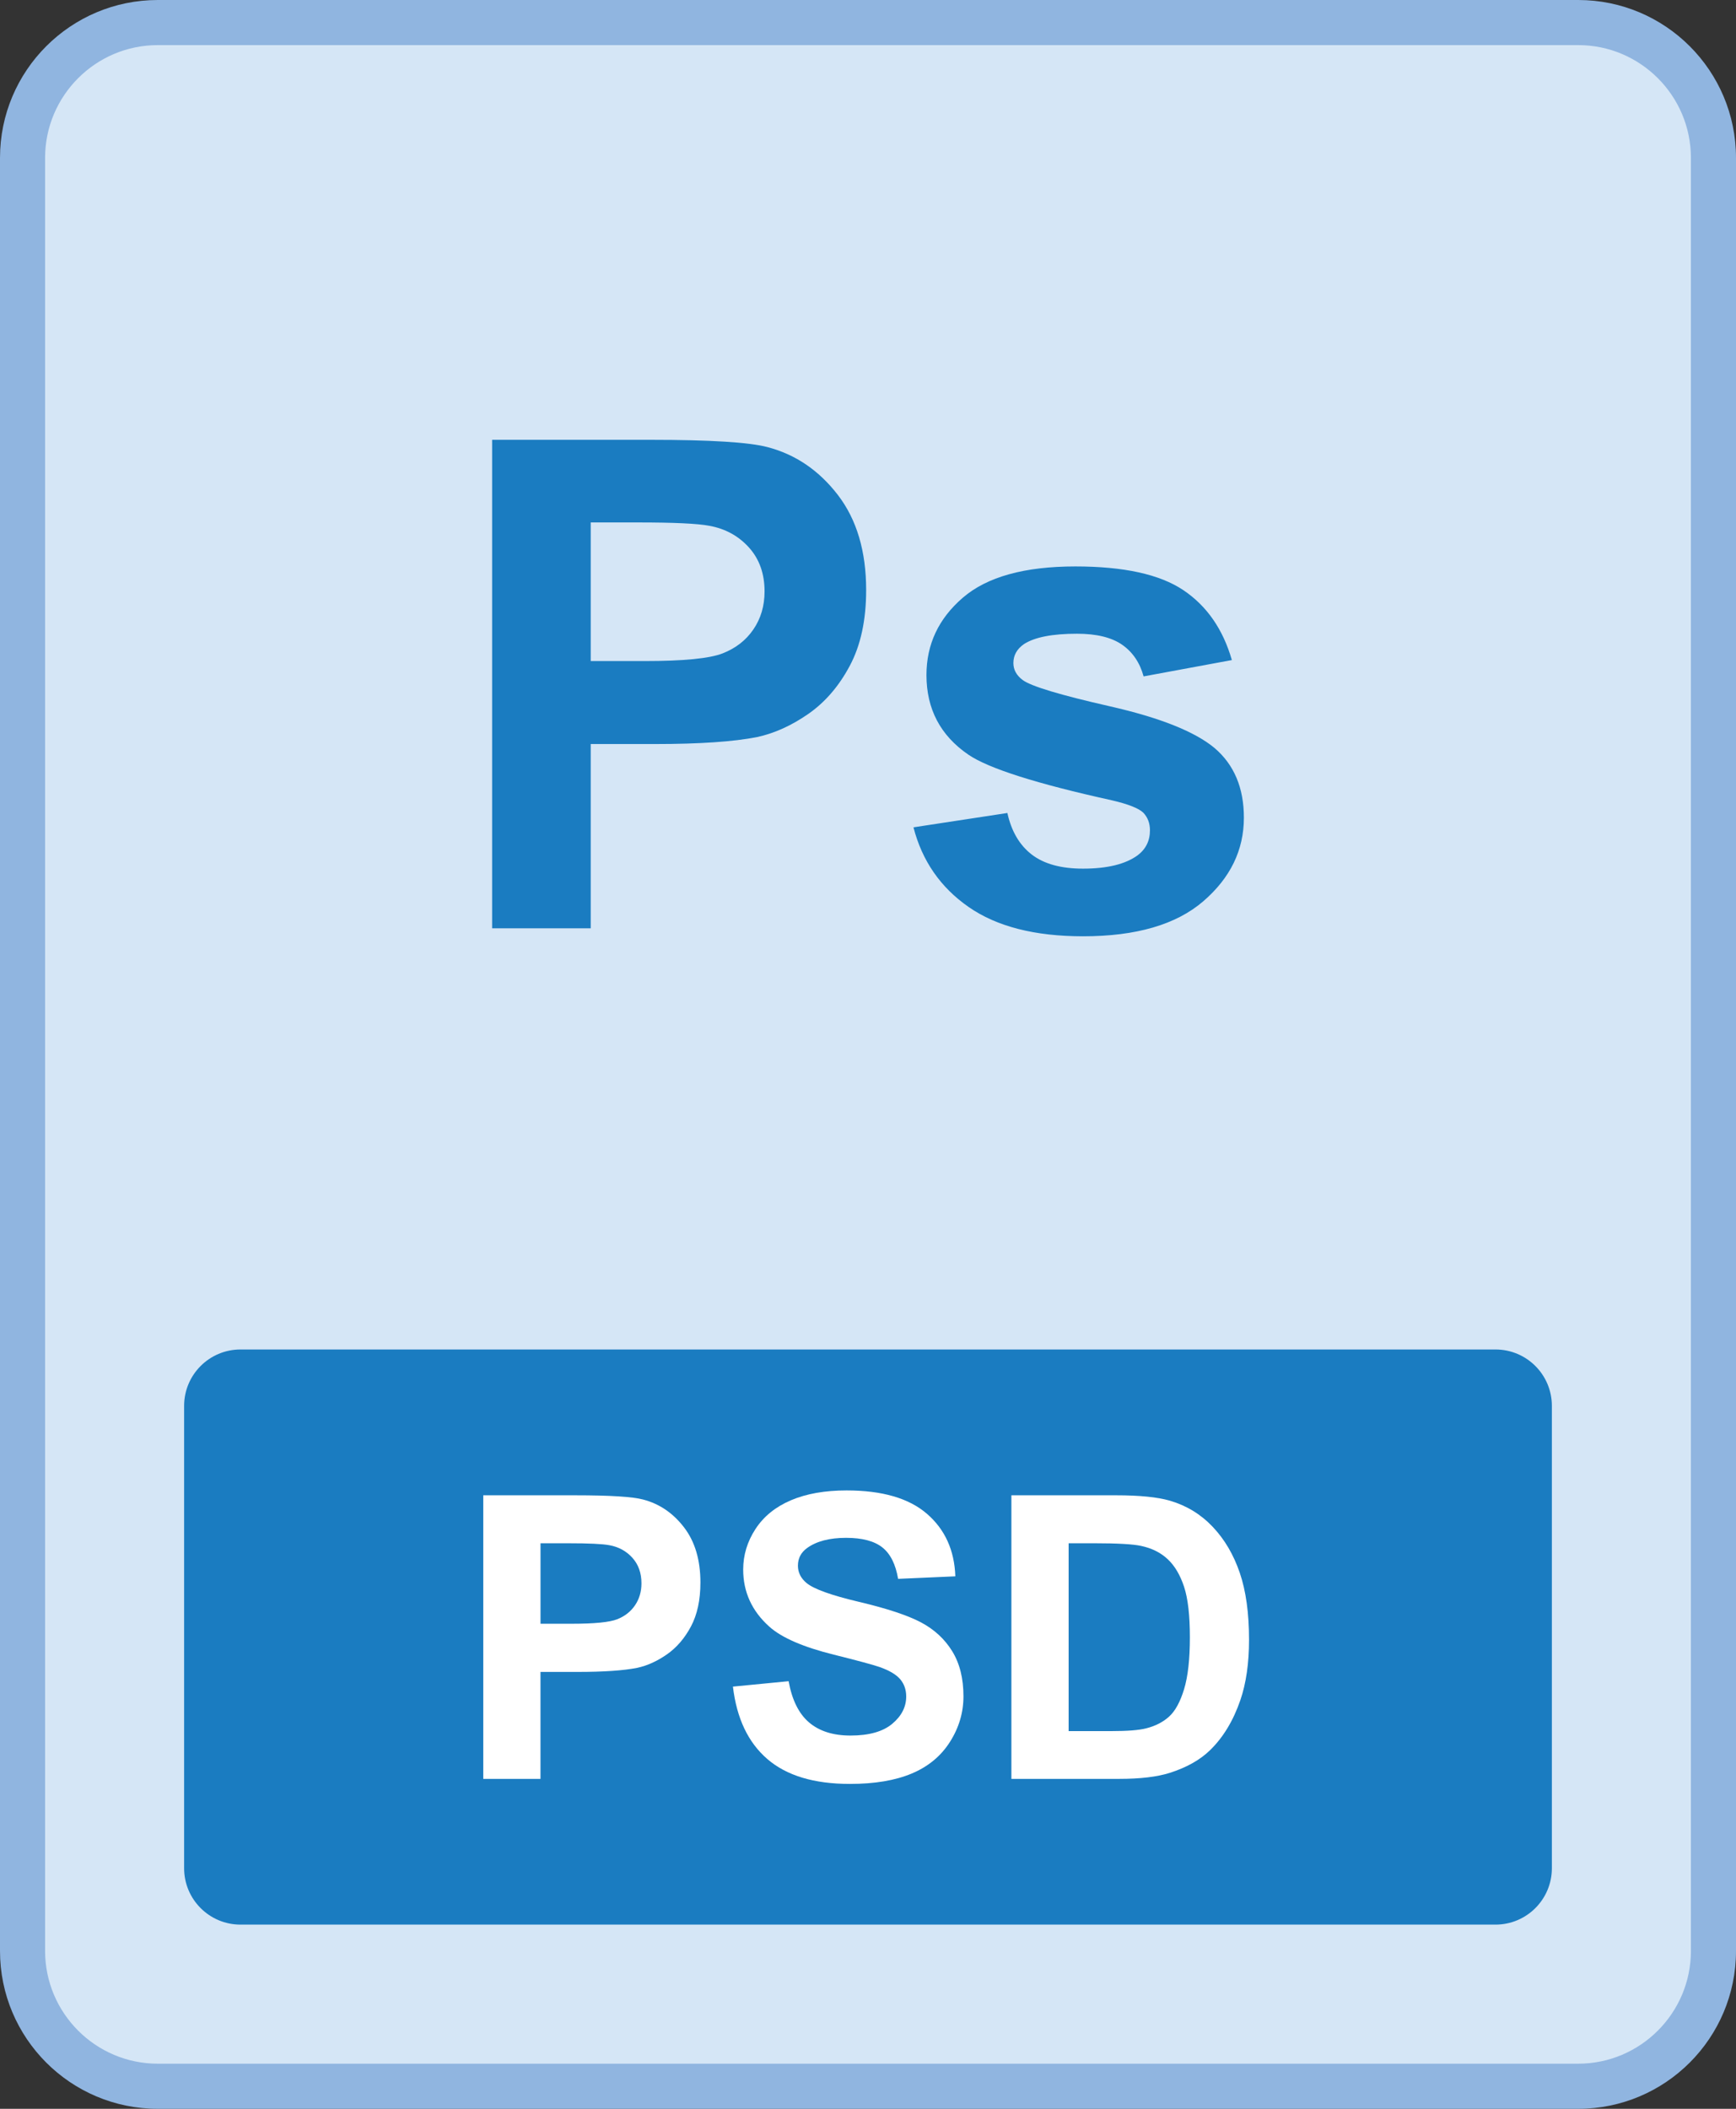 <?xml version="1.0" encoding="utf-8"?>
<!-- Generator: Adobe Illustrator 16.0.0, SVG Export Plug-In . SVG Version: 6.00 Build 0)  -->
<!DOCTYPE svg PUBLIC "-//W3C//DTD SVG 1.1//EN" "http://www.w3.org/Graphics/SVG/1.1/DTD/svg11.dtd">
<svg version="1.1" id="Layer_1" xmlns="http://www.w3.org/2000/svg" xmlns:xlink="http://www.w3.org/1999/xlink" x="0px" y="0px"
	 width="154px" height="187px" viewBox="0 0 154 187" enable-background="new 0 0 154 187" xml:space="preserve">
<rect x="0" y="0" width="154" height="187" fill="#333333" stroke="none"/>
<g>
	<g>
		<path fill="#D5E6F6" d="M14,185.001c-6.616,0-12-5.383-12-12V14C2,7.384,7.384,2,14,2h126c6.617,0,12,5.384,12,12v159.001
			c0,6.617-5.383,12-12,12H14z"/>
		<path fill="#90B5E0" d="M140,4c5.514,0,10,4.485,10,10v159.001c0,5.514-4.486,10-10,10H14c-5.515,0-10-4.486-10-10V14
			C4,8.485,8.485,4,14,4H140 M140,0H14C6.268,0,0,6.269,0,14v159.001c0,7.732,6.268,14,14,14h126c7.731,0,14-6.268,14-14V14
			C154,6.269,147.731,0,140,0L140,0z"/>
	</g>
	<path fill="#1A7CC1" d="M137.666,165.667c0,2.762-2.238,5-5,5H21.333c-2.761,0-5-2.238-5-5v-41c0-2.762,2.239-5,5-5h111.333
		c2.762,0,5,2.238,5,5V165.667z"/>
	<g>
		<path fill="#1A7CC1" d="M43.656,82.316V39.001H57.69c5.318,0,8.785,0.217,10.401,0.649c2.481,0.65,4.559,2.063,6.234,4.239
			c1.674,2.178,2.511,4.99,2.511,8.437c0,2.659-0.483,4.896-1.448,6.707c-0.965,1.813-2.191,3.235-3.678,4.271
			c-1.488,1.033-3,1.719-4.535,2.053c-2.089,0.414-5.112,0.621-9.072,0.621h-5.701v16.339H43.656z M52.402,46.328V58.62h4.786
			c3.446,0,5.751-0.227,6.913-0.68s2.074-1.162,2.733-2.128c0.66-0.965,0.99-2.087,0.99-3.368c0-1.576-0.464-2.875-1.389-3.9
			c-0.927-1.023-2.098-1.664-3.517-1.92c-1.043-0.197-3.142-0.296-6.293-0.296H52.402z"/>
		<path fill="#1A7CC1" d="M81.033,73.364l8.332-1.271c0.354,1.615,1.072,2.842,2.156,3.68c1.084,0.837,2.601,1.255,4.551,1.255
			c2.146,0,3.762-0.394,4.846-1.182c0.729-0.552,1.094-1.29,1.094-2.216c0-0.631-0.198-1.152-0.592-1.566
			c-0.414-0.394-1.34-0.758-2.777-1.094c-6.697-1.477-10.942-2.826-12.734-4.047c-2.482-1.694-3.723-4.049-3.723-7.063
			c0-2.719,1.072-5.002,3.221-6.854c2.146-1.852,5.475-2.777,9.986-2.777c4.294,0,7.484,0.699,9.573,2.098
			c2.088,1.399,3.525,3.467,4.313,6.205l-7.83,1.448c-0.334-1.222-0.971-2.158-1.905-2.808c-0.937-0.649-2.271-0.976-4.004-0.976
			c-2.187,0-3.753,0.307-4.698,0.916c-0.63,0.434-0.945,0.996-0.945,1.685c0,0.591,0.275,1.093,0.828,1.507
			c0.748,0.553,3.334,1.33,7.756,2.334c4.422,1.005,7.51,2.236,9.263,3.693c1.733,1.478,2.601,3.537,2.601,6.176
			c0,2.876-1.203,5.348-3.605,7.416s-5.959,3.103-10.666,3.103c-4.275,0-7.658-0.866-10.15-2.601
			C83.431,78.692,81.801,76.339,81.033,73.364z"/>
	</g>
	<g>
		<path fill="#FFFFFF" d="M42.871,157.745v-25.148h8.148c3.088,0,5.101,0.125,6.038,0.377c1.44,0.377,2.647,1.197,3.62,2.461
			c0.972,1.264,1.457,2.896,1.457,4.898c0,1.543-0.279,2.842-0.84,3.895c-0.561,1.051-1.271,1.877-2.136,2.479
			c-0.863,0.6-1.741,0.998-2.633,1.191c-1.213,0.24-2.968,0.361-5.267,0.361h-3.311v9.486H42.871z M47.949,136.851v7.137h2.779
			c2.001,0,3.339-0.133,4.014-0.395c0.674-0.264,1.203-0.676,1.586-1.236s0.575-1.211,0.575-1.955c0-0.914-0.269-1.67-0.806-2.264
			c-0.538-0.596-1.219-0.967-2.042-1.115c-0.606-0.115-1.824-0.172-3.653-0.172H47.949z"/>
		<path fill="#FFFFFF" d="M65.018,149.562l4.94-0.48c0.298,1.658,0.901,2.877,1.81,3.654c0.91,0.777,2.136,1.166,3.68,1.166
			c1.635,0,2.867-0.346,3.697-1.037c0.829-0.691,1.244-1.5,1.244-2.428c0-0.594-0.175-1.1-0.523-1.518
			c-0.35-0.418-0.959-0.781-1.827-1.09c-0.595-0.205-1.95-0.572-4.065-1.098c-2.723-0.676-4.632-1.504-5.73-2.488
			c-1.543-1.383-2.316-3.07-2.316-5.061c0-1.279,0.363-2.479,1.09-3.594s1.773-1.963,3.14-2.547s3.017-0.875,4.948-0.875
			c3.157,0,5.533,0.693,7.128,2.076c1.597,1.383,2.434,3.23,2.514,5.541l-5.077,0.223c-0.218-1.291-0.684-2.221-1.398-2.787
			s-1.787-0.85-3.217-0.85c-1.475,0-2.631,0.303-3.465,0.908c-0.537,0.391-0.807,0.91-0.807,1.563c0,0.594,0.252,1.104,0.755,1.527
			c0.64,0.537,2.196,1.098,4.666,1.68c2.471,0.584,4.298,1.188,5.481,1.811s2.109,1.475,2.778,2.555
			c0.669,1.082,1.004,2.418,1.004,4.006c0,1.441-0.4,2.791-1.201,4.049c-0.8,1.258-1.933,2.193-3.396,2.805
			s-3.288,0.918-5.472,0.918c-3.18,0-5.621-0.734-7.326-2.205C66.367,154.517,65.35,152.376,65.018,149.562z"/>
		<path fill="#FFFFFF" d="M89.72,132.597h9.281c2.093,0,3.688,0.16,4.786,0.48c1.475,0.434,2.738,1.205,3.791,2.314
			c1.052,1.109,1.853,2.469,2.4,4.074c0.55,1.607,0.824,3.59,0.824,5.945c0,2.07-0.258,3.854-0.771,5.352
			c-0.629,1.83-1.527,3.311-2.693,4.443c-0.881,0.857-2.07,1.527-3.568,2.006c-1.121,0.355-2.619,0.533-4.494,0.533H89.72V132.597z
			 M94.798,136.851v16.656h3.791c1.418,0,2.441-0.08,3.071-0.24c0.822-0.205,1.506-0.555,2.049-1.045
			c0.544-0.492,0.986-1.301,1.33-2.428c0.343-1.127,0.515-2.662,0.515-4.605c0-1.945-0.172-3.438-0.515-4.479
			c-0.344-1.041-0.823-1.854-1.441-2.436c-0.617-0.584-1.4-0.979-2.35-1.184c-0.709-0.16-2.1-0.24-4.168-0.24H94.798z"/>
	</g>
</g>
</svg>
